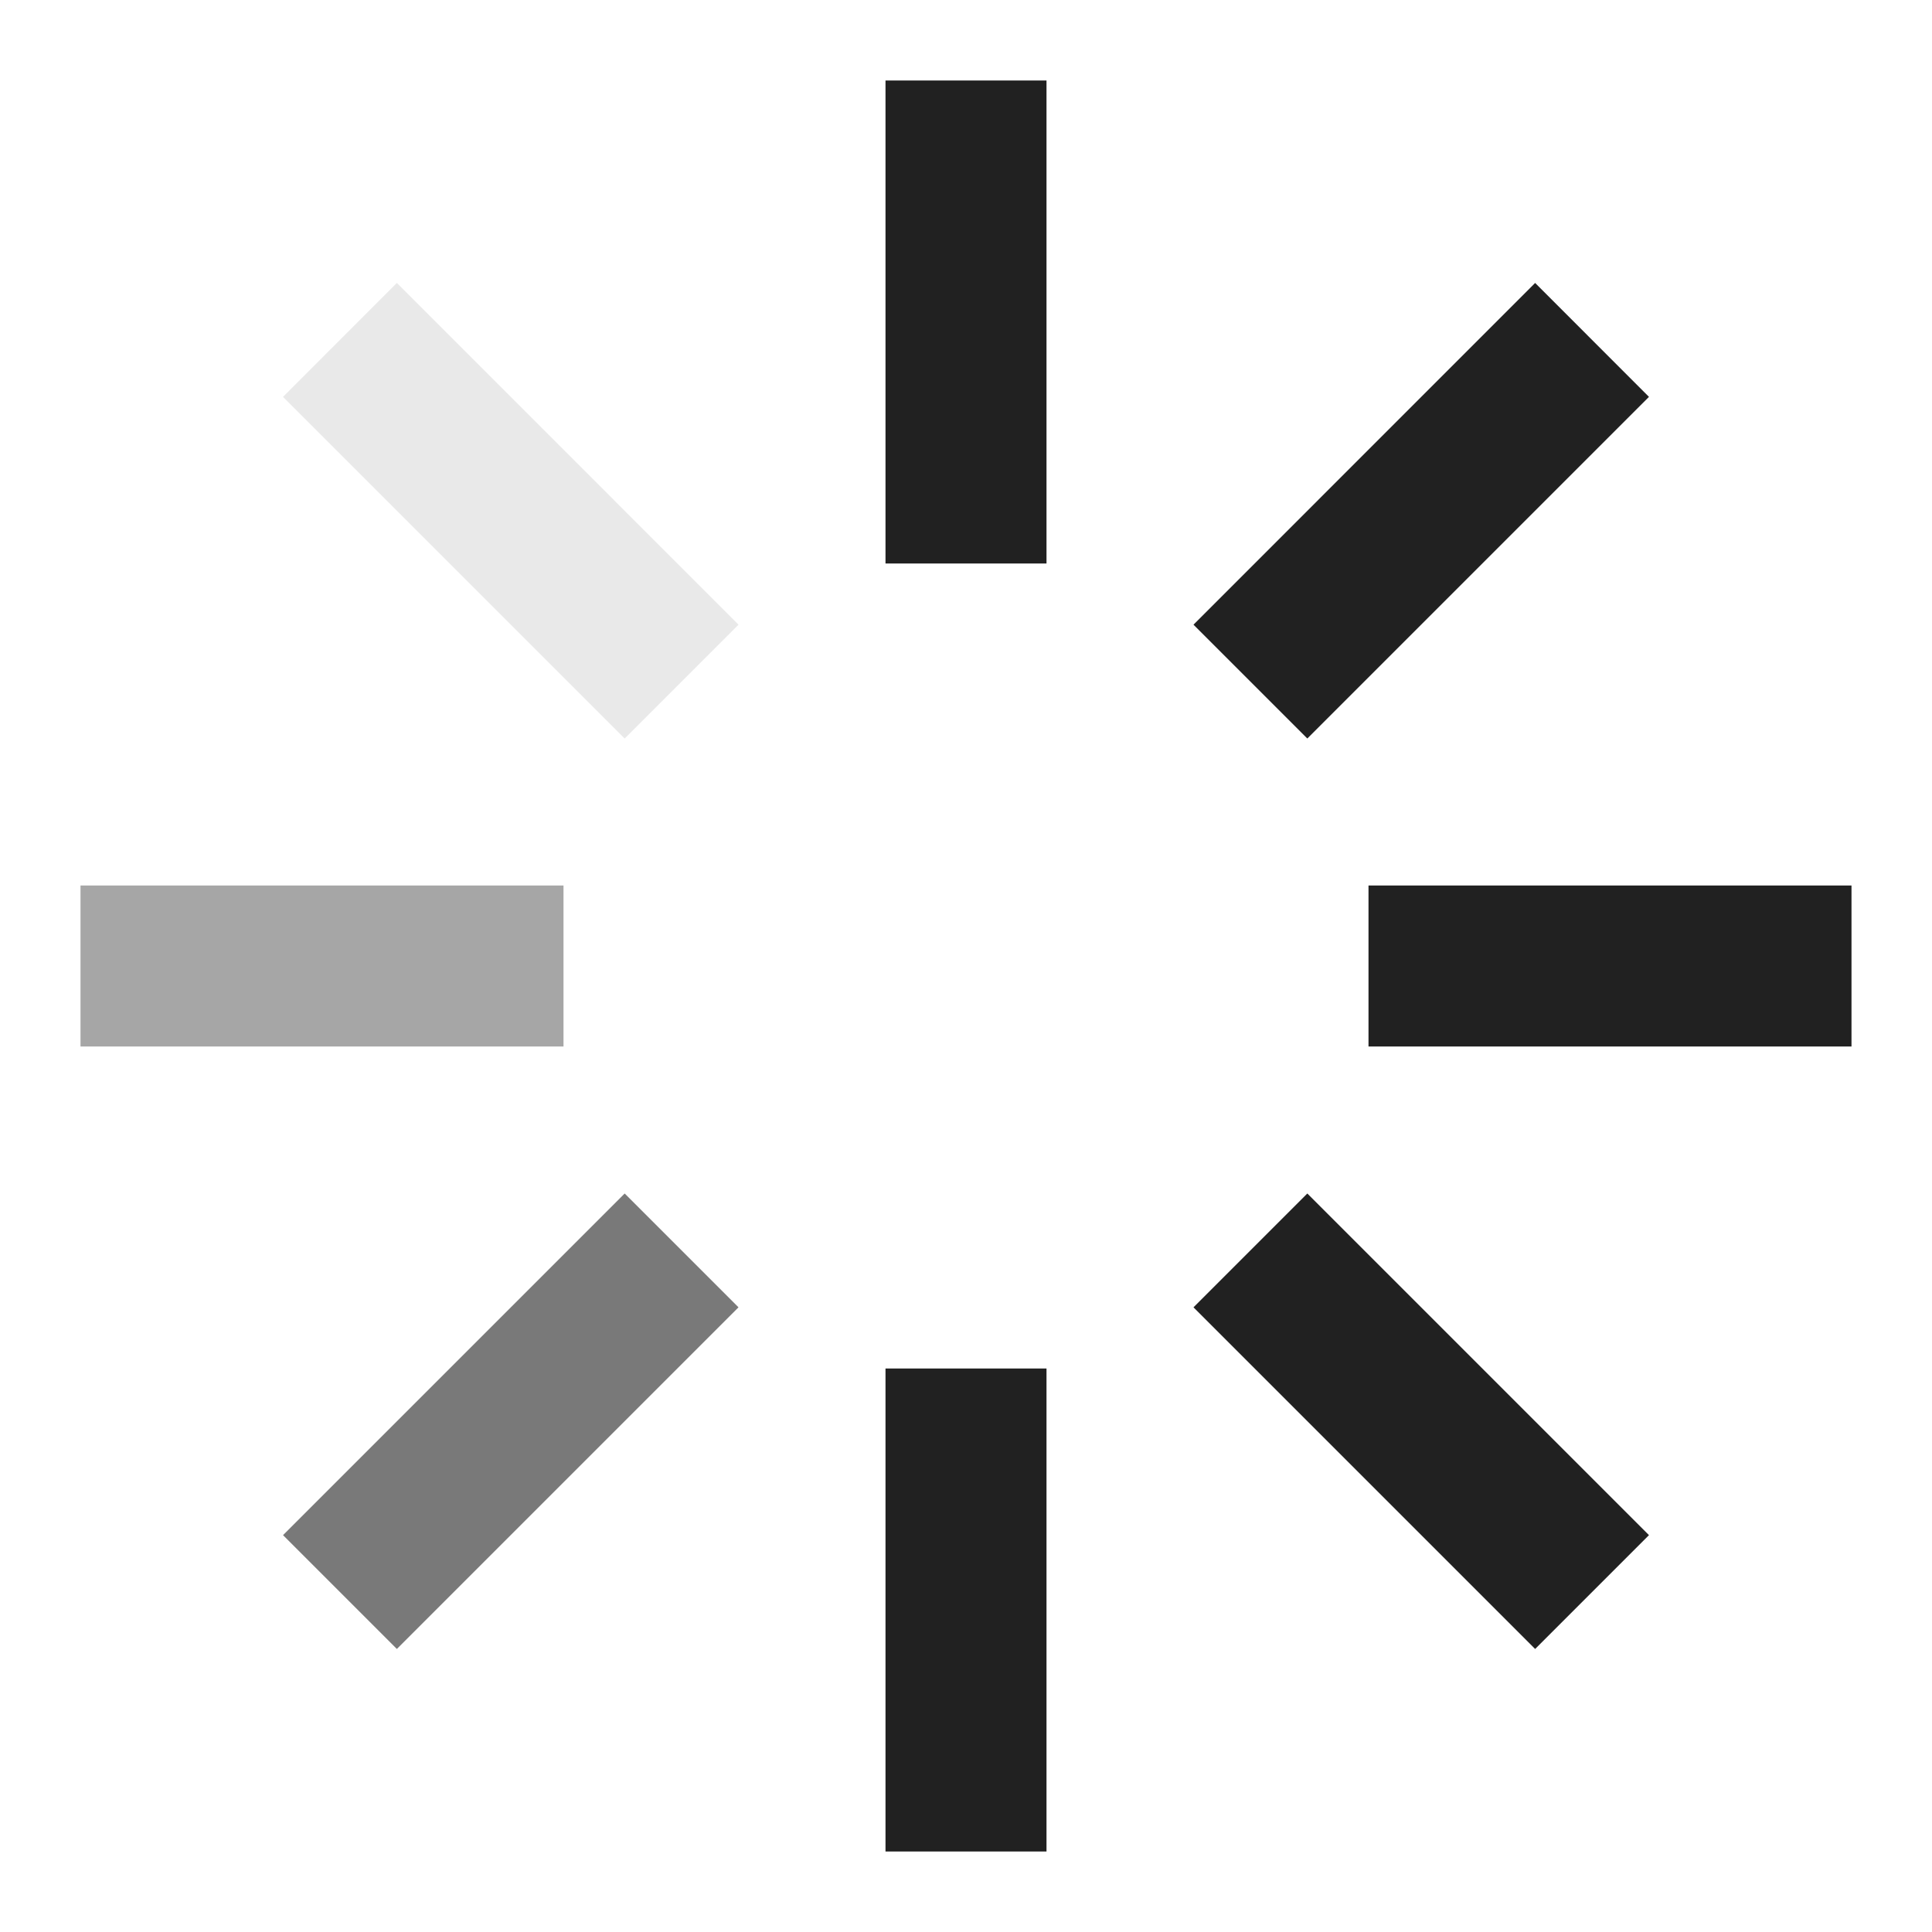 <svg width="24" height="24" viewBox="0 0 24 24" fill="none" xmlns="http://www.w3.org/2000/svg">
<path fill-rule="evenodd" clip-rule="evenodd" d="M13 1V7H11V1H13Z" fill="#212121"/>
<path fill-rule="evenodd" clip-rule="evenodd" d="M13 17V23H11V17H13Z" fill="#212121"/>
<path opacity="0.1" fill-rule="evenodd" clip-rule="evenodd" d="M4.93 3.515L9.174 7.76L7.76 9.174L3.516 4.93L4.93 3.515Z" fill="#212121"/>
<path fill-rule="evenodd" clip-rule="evenodd" d="M16.24 14.826L20.484 19.07L19.07 20.484L14.826 16.24L16.24 14.826Z" fill="#212121"/>
<path opacity="0.4" fill-rule="evenodd" clip-rule="evenodd" d="M1 11H7V13H1V11Z" fill="#212121"/>
<path fill-rule="evenodd" clip-rule="evenodd" d="M17 11H23V13H17V11Z" fill="#212121"/>
<path opacity="0.6" fill-rule="evenodd" clip-rule="evenodd" d="M9.174 16.24L4.93 20.484L3.516 19.07L7.76 14.826L9.174 16.24Z" fill="#212121"/>
<path fill-rule="evenodd" clip-rule="evenodd" d="M20.484 4.93L16.24 9.174L14.826 7.76L19.07 3.515L20.484 4.93Z" fill="#212121"/>
</svg>
